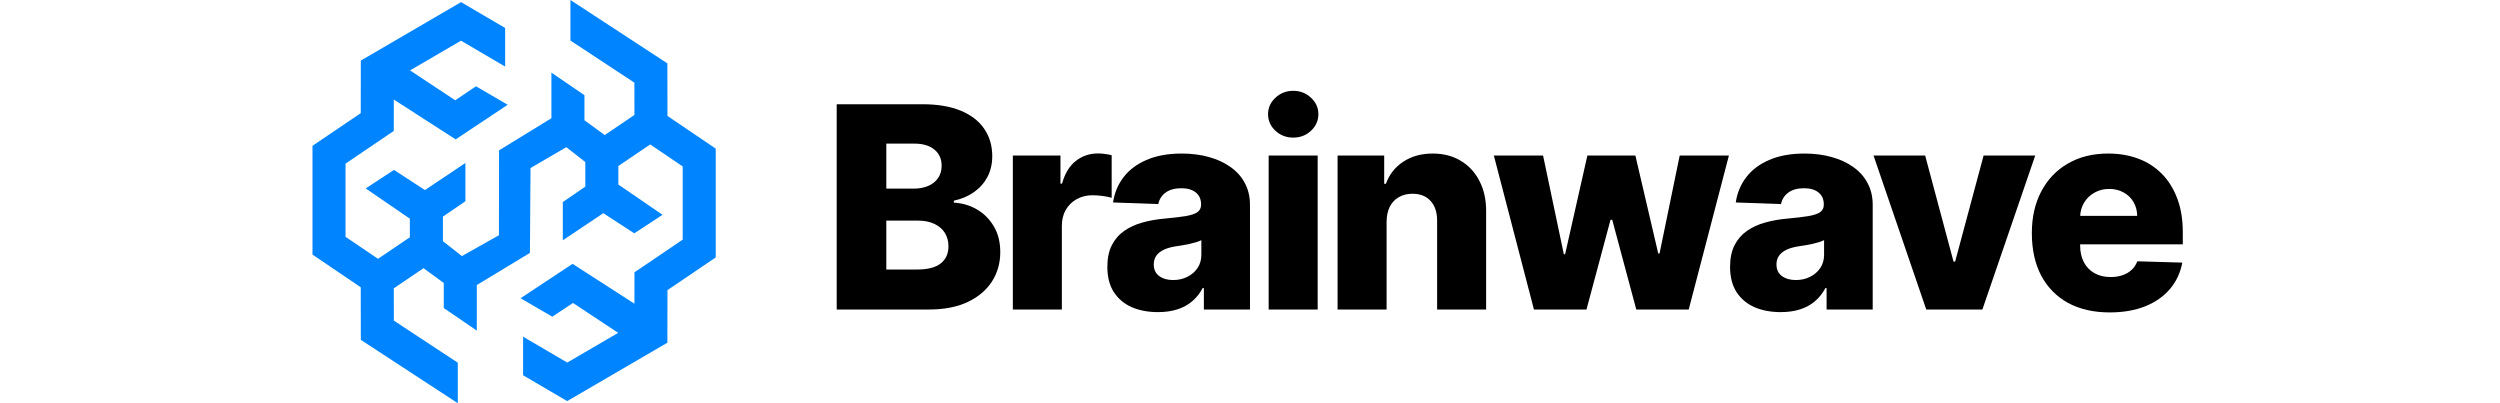 <?xml version="1.0" encoding="UTF-8"?>
<svg width="186px" height="30px" style="padding-top: 2px" viewBox="0 0 186 40" version="1.1" xmlns="http://www.w3.org/2000/svg" xmlns:xlink="http://www.w3.org/1999/xlink">
    <title>logo</title>
    <g id="Page-1" stroke="none" stroke-width="1" fill="none" fill-rule="evenodd">
        <g id="logo" fill-rule="nonzero">
            <polygon id="Path" fill="#0084FF" points="35.213 11.501 35.206 6.288 25.586 0 25.586 4.022 31.931 8.2 31.936 11.402 28.988 13.398 26.977 11.931 26.977 9.446 23.7 7.204 23.7 11.727 18.505 14.915 18.495 23.335 14.822 25.403 12.937 23.926 12.937 21.488 15.169 19.959 15.169 19.939 15.169 16.166 11.152 18.854 8.081 16.856 5.276 18.693 9.659 21.694 9.659 23.536 6.5 25.674 3.277 23.492 3.277 16.23 8.062 12.991 8.066 9.875 14.203 13.827 19.361 10.394 16.216 8.559 14.159 9.947 9.677 6.983 14.731 4.036 19.11 6.603 19.11 2.775 14.736 0.211 4.794 6.008 4.787 11.223 0 14.465 0 25.257 4.787 28.499 4.794 33.714 14.414 40 14.414 35.981 8.069 31.803 8.064 28.601 11.012 26.605 13.023 28.072 13.023 30.557 16.3 32.798 16.3 28.275 21.569 25.088 21.628 16.667 25.178 14.599 27.063 16.076 27.063 18.514 24.831 20.043 24.831 20.063 24.831 23.837 28.848 21.148 31.919 23.146 34.724 21.309 30.34 18.306 30.34 16.466 33.5 14.329 36.723 16.511 36.723 23.772 31.939 27.012 31.934 30.127 25.797 26.173 20.639 29.584 23.784 31.416 25.841 30.055 30.323 33.019 25.269 35.966 20.89 33.399 20.89 37.225 25.264 39.789 35.206 33.995 35.213 28.779 40 25.537 40 14.743"></polygon>

            <path d="M52,30.704 L52,10.34 L60.492,10.34 C62.016,10.34 63.292,10.556 64.32,10.986 C65.354,11.417 66.129,12.021 66.646,12.796 C67.17,13.572 67.432,14.47 67.432,15.491 C67.432,16.266 67.269,16.959 66.945,17.569 C66.62,18.172 66.172,18.673 65.602,19.07 C65.032,19.468 64.373,19.746 63.624,19.905 L63.624,20.104 C64.445,20.144 65.204,20.366 65.901,20.771 C66.603,21.175 67.167,21.738 67.591,22.461 C68.015,23.177 68.227,24.025 68.227,25.006 C68.227,26.1 67.949,27.078 67.392,27.94 C66.835,28.795 66.03,29.471 64.976,29.968 C63.922,30.459 62.642,30.704 61.138,30.704 L52,30.704 Z M56.922,26.736 L59.965,26.736 C61.032,26.736 61.817,26.534 62.321,26.13 C62.831,25.726 63.087,25.162 63.087,24.44 C63.087,23.916 62.964,23.465 62.719,23.087 C62.474,22.703 62.126,22.408 61.675,22.202 C61.224,21.99 60.684,21.884 60.054,21.884 L56.922,21.884 L56.922,26.736 Z M56.922,18.712 L59.646,18.712 C60.183,18.712 60.66,18.623 61.078,18.444 C61.496,18.265 61.821,18.006 62.053,17.668 C62.291,17.33 62.41,16.923 62.41,16.445 C62.41,15.762 62.169,15.226 61.685,14.835 C61.201,14.443 60.548,14.248 59.726,14.248 L56.922,14.248 L56.922,18.712 Z" id="Shape" fill="#000000"></path>
            <path d="M69.474,30.704 L69.474,15.431 L74.197,15.431 L74.197,18.215 L74.356,18.215 C74.634,17.208 75.088,16.459 75.718,15.968 C76.348,15.471 77.08,15.222 77.915,15.222 C78.141,15.222 78.373,15.239 78.612,15.272 C78.85,15.299 79.072,15.342 79.278,15.401 L79.278,19.627 C79.046,19.548 78.741,19.485 78.363,19.438 C77.992,19.392 77.66,19.369 77.369,19.369 C76.792,19.369 76.272,19.498 75.808,19.756 C75.35,20.008 74.989,20.363 74.724,20.82 C74.465,21.271 74.336,21.801 74.336,22.411 L74.336,30.704 L69.474,30.704 Z" id="Path" fill="#000000"></path>
            <path d="M83.87,30.962 C82.896,30.962 82.031,30.8 81.275,30.475 C80.526,30.144 79.933,29.646 79.495,28.984 C79.064,28.314 78.849,27.476 78.849,26.468 C78.849,25.62 78.998,24.904 79.296,24.32 C79.594,23.737 80.005,23.263 80.529,22.898 C81.053,22.534 81.656,22.259 82.339,22.073 C83.022,21.881 83.751,21.752 84.526,21.685 C85.395,21.606 86.094,21.523 86.624,21.437 C87.155,21.344 87.539,21.215 87.778,21.049 C88.023,20.877 88.146,20.635 88.146,20.323 L88.146,20.273 C88.146,19.763 87.97,19.369 87.619,19.09 C87.267,18.812 86.793,18.673 86.197,18.673 C85.554,18.673 85.037,18.812 84.646,19.09 C84.255,19.369 84.006,19.753 83.9,20.244 L79.415,20.084 C79.548,19.157 79.889,18.328 80.44,17.599 C80.996,16.863 81.759,16.286 82.727,15.869 C83.701,15.444 84.871,15.232 86.237,15.232 C87.211,15.232 88.109,15.348 88.931,15.58 C89.753,15.806 90.469,16.137 91.079,16.575 C91.689,17.005 92.159,17.536 92.491,18.166 C92.829,18.795 92.998,19.514 92.998,20.323 L92.998,30.704 L88.424,30.704 L88.424,28.576 L88.305,28.576 C88.033,29.093 87.685,29.53 87.261,29.889 C86.843,30.247 86.349,30.515 85.779,30.694 C85.216,30.873 84.579,30.962 83.87,30.962 Z M85.371,27.78 C85.895,27.78 86.366,27.674 86.783,27.462 C87.208,27.25 87.546,26.959 87.798,26.587 C88.049,26.209 88.175,25.772 88.175,25.275 L88.175,23.823 C88.036,23.896 87.867,23.962 87.668,24.022 C87.476,24.082 87.264,24.138 87.032,24.191 C86.8,24.244 86.561,24.291 86.316,24.33 C86.071,24.37 85.835,24.407 85.61,24.44 C85.153,24.512 84.762,24.625 84.437,24.778 C84.119,24.93 83.873,25.129 83.701,25.374 C83.535,25.613 83.453,25.898 83.453,26.229 C83.453,26.733 83.632,27.118 83.989,27.383 C84.354,27.648 84.815,27.78 85.371,27.78 Z" id="Shape" fill="#000000"></path>
            <path d="M94.851,30.704 L94.851,15.431 L99.713,15.431 L99.713,30.704 L94.851,30.704 Z M97.287,13.651 C96.604,13.651 96.018,13.426 95.527,12.975 C95.037,12.518 94.791,11.968 94.791,11.325 C94.791,10.688 95.037,10.145 95.527,9.694 C96.018,9.236 96.604,9.008 97.287,9.008 C97.976,9.008 98.563,9.236 99.047,9.694 C99.537,10.145 99.783,10.688 99.783,11.325 C99.783,11.968 99.537,12.518 99.047,12.975 C98.563,13.426 97.976,13.651 97.287,13.651 Z" id="Shape" fill="#000000"></path>
            <path d="M106.55,21.994 L106.55,30.704 L101.688,30.704 L101.688,15.431 L106.312,15.431 L106.312,18.235 L106.481,18.235 C106.819,17.3 107.395,16.568 108.211,16.038 C109.026,15.501 109.997,15.232 111.124,15.232 C112.198,15.232 113.129,15.474 113.918,15.958 C114.714,16.435 115.33,17.105 115.768,17.967 C116.212,18.822 116.43,19.823 116.424,20.97 L116.424,30.704 L111.562,30.704 L111.562,21.924 C111.568,21.076 111.353,20.413 110.915,19.935 C110.484,19.458 109.884,19.22 109.116,19.22 C108.605,19.22 108.154,19.332 107.763,19.558 C107.379,19.776 107.08,20.091 106.868,20.502 C106.663,20.913 106.557,21.41 106.55,21.994 Z" id="Path" fill="#000000"></path>
            <polygon id="Path" fill="#000000" points="121.168 30.704 117.19 15.431 122.073 15.431 124.131 25.215 124.26 25.215 126.467 15.431 131.23 15.431 133.497 25.146 133.627 25.146 135.625 15.431 140.507 15.431 136.52 30.704 131.32 30.704 128.933 21.805 128.764 21.805 126.378 30.704"></polygon>
            <path d="M145.644,30.962 C144.67,30.962 143.805,30.8 143.049,30.475 C142.3,30.144 141.706,29.646 141.269,28.984 C140.838,28.314 140.623,27.476 140.623,26.468 C140.623,25.62 140.772,24.904 141.07,24.32 C141.368,23.737 141.779,23.263 142.303,22.898 C142.827,22.534 143.43,22.259 144.113,22.073 C144.796,21.881 145.525,21.752 146.3,21.685 C147.169,21.606 147.868,21.523 148.398,21.437 C148.929,21.344 149.313,21.215 149.552,21.049 C149.797,20.877 149.92,20.635 149.92,20.323 L149.92,20.273 C149.92,19.763 149.744,19.369 149.393,19.09 C149.041,18.812 148.567,18.673 147.971,18.673 C147.328,18.673 146.811,18.812 146.42,19.09 C146.028,19.369 145.78,19.753 145.674,20.244 L141.189,20.084 C141.322,19.157 141.663,18.328 142.214,17.599 C142.77,16.863 143.533,16.286 144.501,15.869 C145.475,15.444 146.645,15.232 148.01,15.232 C148.985,15.232 149.883,15.348 150.705,15.58 C151.527,15.806 152.243,16.137 152.853,16.575 C153.463,17.005 153.933,17.536 154.265,18.166 C154.603,18.795 154.772,19.514 154.772,20.323 L154.772,30.704 L150.198,30.704 L150.198,28.576 L150.079,28.576 C149.807,29.093 149.459,29.53 149.035,29.889 C148.617,30.247 148.123,30.515 147.553,30.694 C146.99,30.873 146.353,30.962 145.644,30.962 Z M147.145,27.78 C147.669,27.78 148.14,27.674 148.557,27.462 C148.982,27.25 149.32,26.959 149.572,26.587 C149.823,26.209 149.949,25.772 149.949,25.275 L149.949,23.823 C149.81,23.896 149.641,23.962 149.442,24.022 C149.25,24.082 149.038,24.138 148.806,24.191 C148.574,24.244 148.335,24.291 148.09,24.33 C147.845,24.37 147.609,24.407 147.384,24.44 C146.927,24.512 146.536,24.625 146.211,24.778 C145.893,24.93 145.647,25.129 145.475,25.374 C145.309,25.613 145.226,25.898 145.226,26.229 C145.226,26.733 145.405,27.118 145.763,27.383 C146.128,27.648 146.589,27.78 147.145,27.78 Z" id="Shape" fill="#000000"></path>
            <polygon id="Path" fill="#000000" points="170.893 15.431 165.653 30.704 160.085 30.704 154.855 15.431 159.976 15.431 162.79 25.951 162.949 25.951 165.773 15.431"></polygon>
            <path d="M178.285,30.992 C176.687,30.992 175.308,30.677 174.148,30.048 C172.995,29.411 172.107,28.506 171.484,27.333 C170.867,26.153 170.559,24.751 170.559,23.127 C170.559,21.549 170.87,20.171 171.493,18.991 C172.117,17.804 172.995,16.883 174.128,16.227 C175.262,15.564 176.598,15.232 178.136,15.232 C179.223,15.232 180.217,15.401 181.118,15.739 C182.02,16.077 182.799,16.578 183.455,17.241 C184.111,17.904 184.622,18.722 184.986,19.697 C185.351,20.665 185.533,21.775 185.533,23.028 L185.533,24.241 L172.259,24.241 L172.259,21.417 L181.009,21.417 C181.002,20.9 180.88,20.439 180.641,20.035 C180.403,19.63 180.074,19.316 179.657,19.09 C179.246,18.858 178.772,18.742 178.235,18.742 C177.691,18.742 177.204,18.865 176.773,19.11 C176.342,19.349 176.001,19.677 175.749,20.095 C175.497,20.505 175.365,20.973 175.351,21.497 L175.351,24.37 C175.351,24.993 175.474,25.54 175.719,26.011 C175.965,26.475 176.313,26.836 176.763,27.095 C177.214,27.353 177.751,27.482 178.374,27.482 C178.805,27.482 179.196,27.423 179.547,27.303 C179.899,27.184 180.2,27.008 180.452,26.776 C180.704,26.544 180.893,26.259 181.019,25.921 L185.484,26.05 C185.298,27.051 184.89,27.923 184.261,28.666 C183.637,29.401 182.819,29.975 181.805,30.386 C180.79,30.79 179.617,30.992 178.285,30.992 Z" id="Path" fill="#000000"></path>
        </g>
    </g>
</svg>